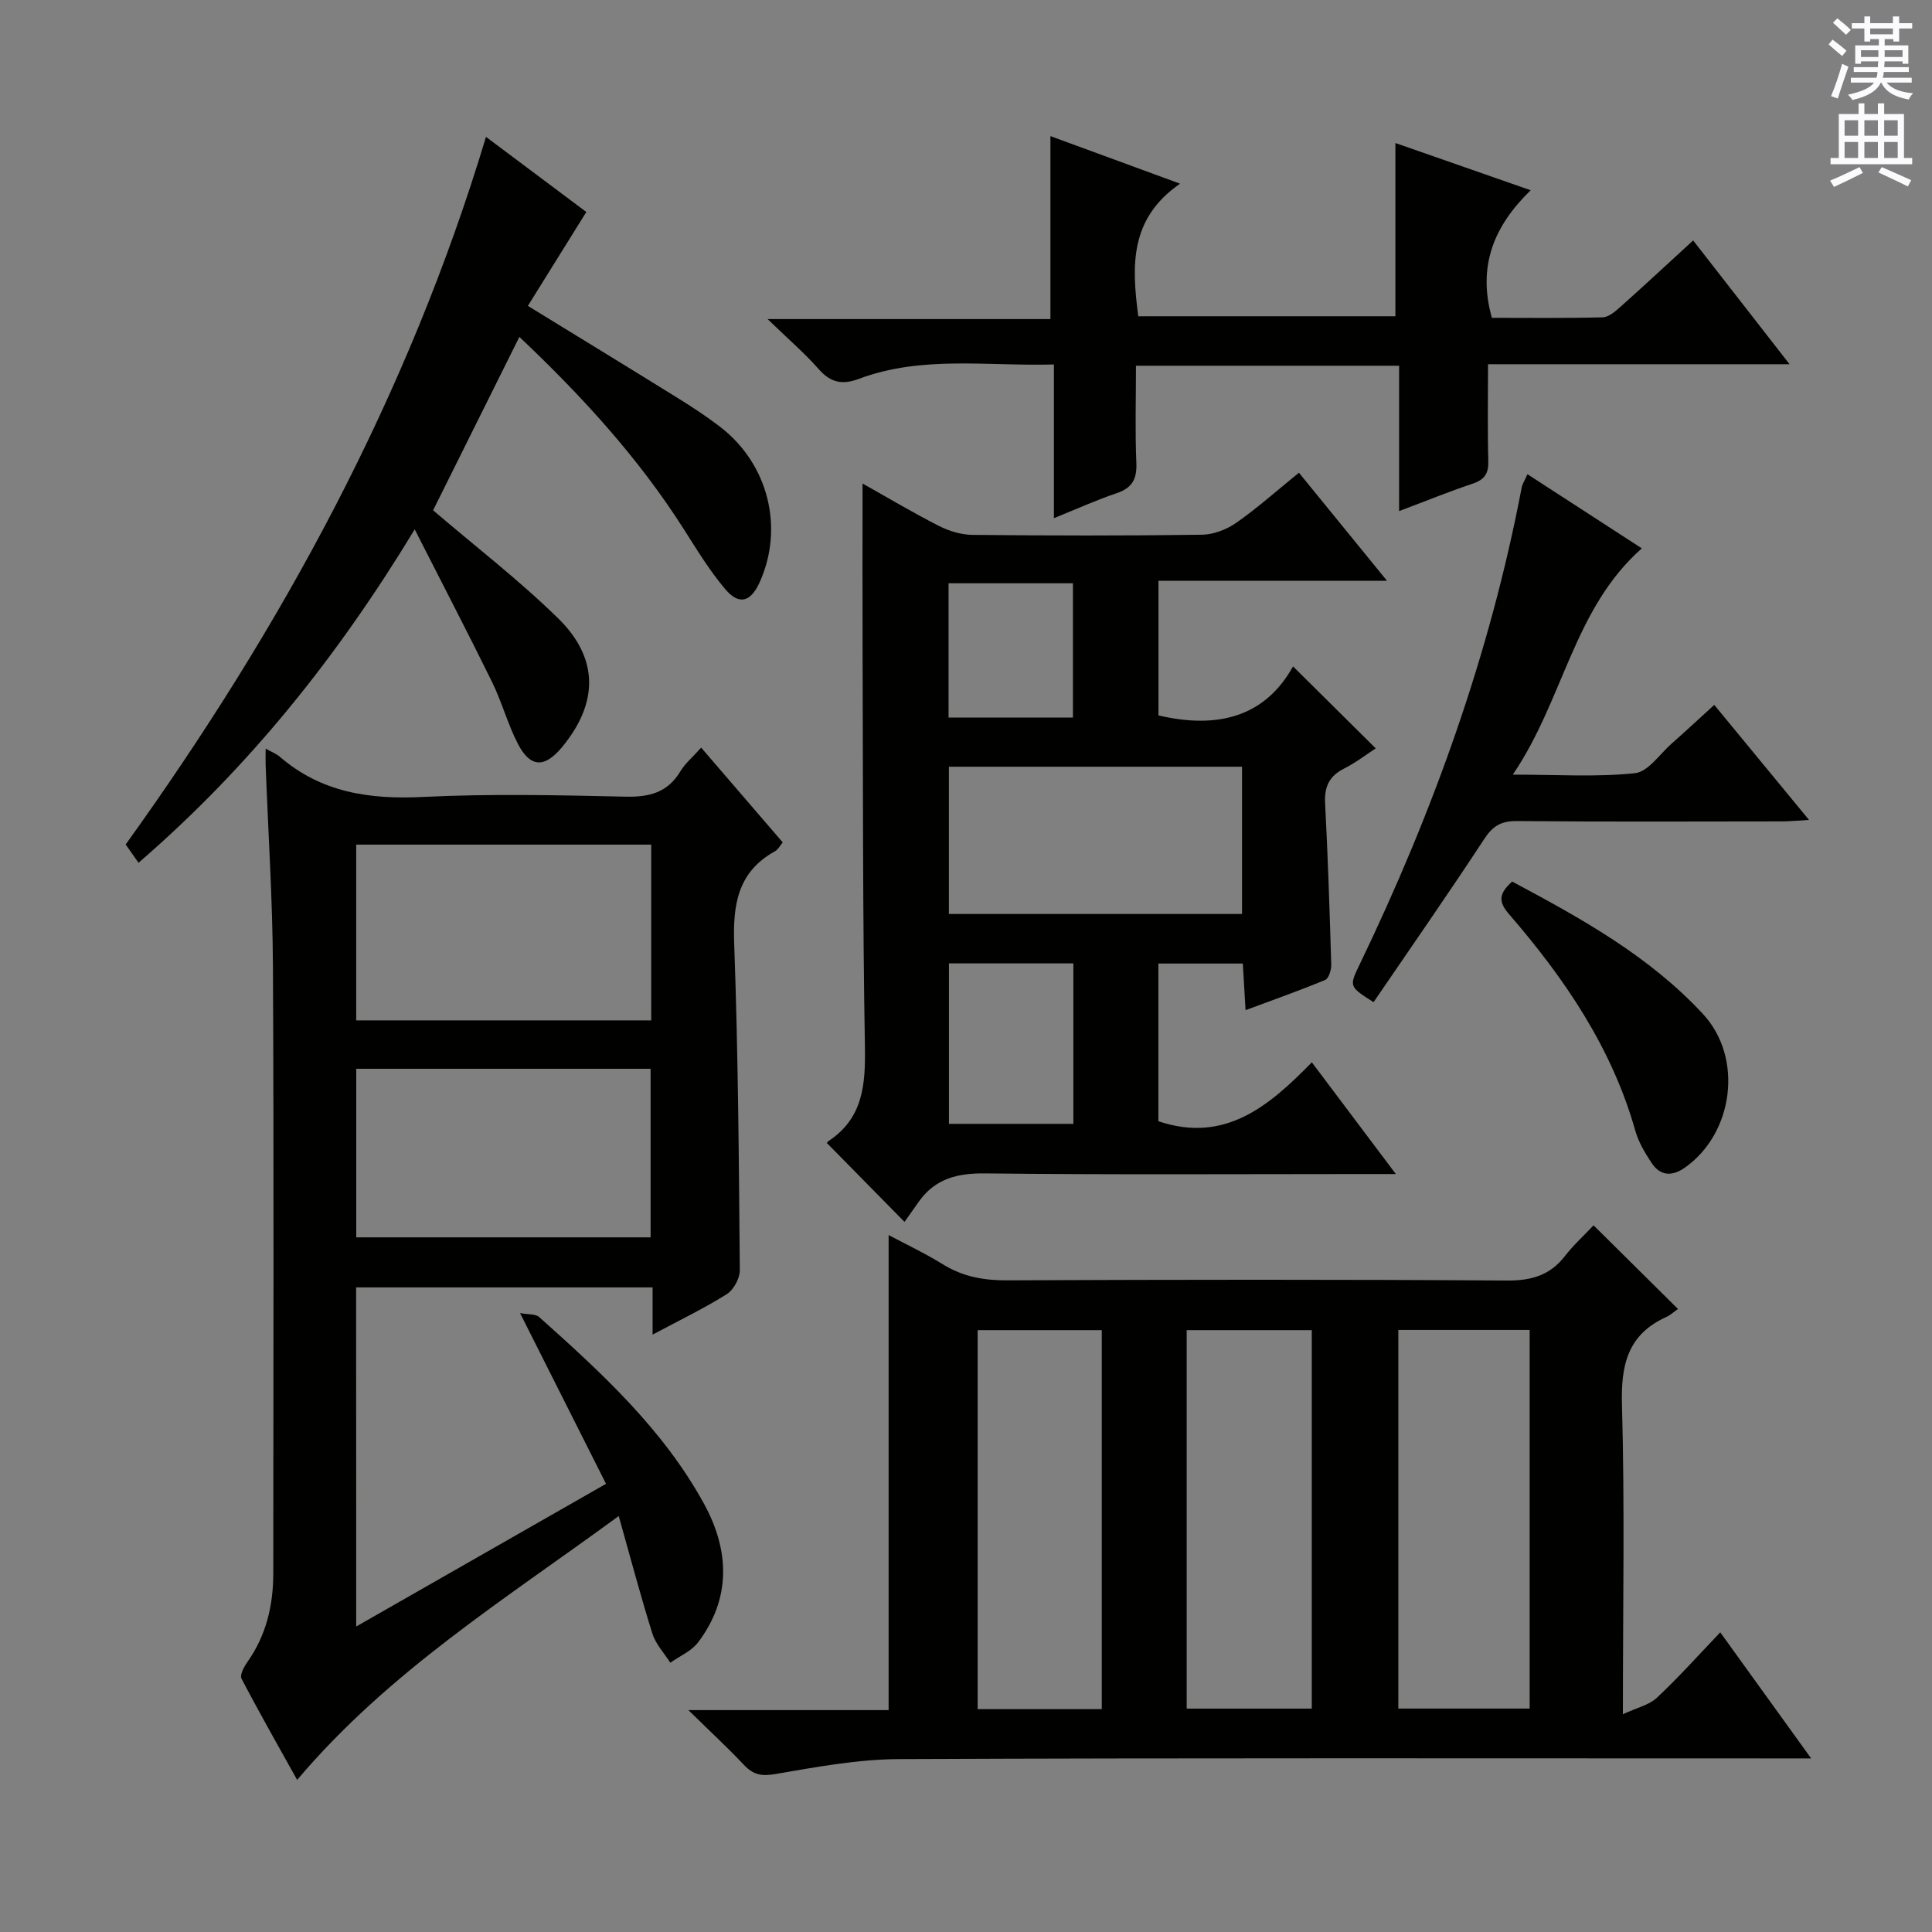 <svg enable-background="new 0 0 400 400" viewBox="0 0 400 400" xmlns="http://www.w3.org/2000/svg"><rect x="0" y="0" width="400" height="400" fill="#808080" stroke="none"/><g fill="#010100"><path d="m329.93 253.69c6.1 6.04 11.53 11.43 17.48 17.32-.84.58-1.59 1.29-2.48 1.69-7.98 3.63-9.36 9.96-9.12 18.21.59 20.8.19 41.63.19 64 2.89-1.35 5.42-1.89 7.04-3.41 4.48-4.19 8.57-8.78 13.12-13.54 6.44 8.93 12.32 17.09 18.82 26.1-2.8 0-4.56 0-6.32 0-60.83 0-121.67-.12-182.5.14-8.56.04-17.16 1.64-25.64 3.1-2.88.5-4.58.13-6.49-1.89-3.38-3.58-7-6.93-11.51-11.35h41.46c0-33.03 0-65.58 0-98.35 3.5 1.86 7.51 3.75 11.26 6.07 4.13 2.55 8.43 3.32 13.25 3.3 34.5-.15 69-.19 103.5.04 5.12.04 8.97-1.1 12.08-5.15 1.72-2.22 3.84-4.13 5.86-6.28zm-40.42 21.66v78.39h27.19c0-26.26 0-52.25 0-78.39-9.19 0-18.08 0-27.19 0zm-61.4 78.51c0-26.5 0-52.53 0-78.47-8.9 0-17.33 0-25.7 0v78.47zm43.48-.11c0-26.39 0-52.43 0-78.36-8.83 0-17.25 0-25.9 0v78.36z"/><path d="m73.75 336.75c17.48-9.98 34.28-19.57 51.72-29.54-5.9-11.71-11.63-23.09-17.8-35.35 1.66.32 3.2.14 3.97.83 12.93 11.55 25.75 23.31 34.17 38.75 5.2 9.53 5.63 19.46-1.29 28.61-1.37 1.81-3.8 2.82-5.74 4.2-1.27-2-3.03-3.85-3.71-6.03-2.43-7.72-4.49-15.56-6.97-24.34-23.52 17.24-47.57 32.15-66.58 54.63-3.84-6.9-7.81-13.87-11.52-20.97-.39-.75.53-2.47 1.23-3.46 3.91-5.53 5.35-11.74 5.35-18.37.01-41.81.14-83.63-.07-125.44-.07-13.96-.99-27.91-1.51-41.86-.04-.96 0-1.93 0-3.42 1.27.72 2.21 1.06 2.91 1.67 8.6 7.43 18.61 8.89 29.66 8.34 13.96-.69 27.98-.37 41.97-.06 4.92.11 8.68-.85 11.32-5.24 1-1.66 2.58-2.97 4.31-4.91 5.76 6.69 11.24 13.06 16.89 19.62-.57.67-.96 1.48-1.6 1.83-7.8 4.31-8.75 11.15-8.45 19.36.82 22.45.97 44.93 1.16 67.4.01 1.68-1.29 4.06-2.71 4.95-4.74 2.97-9.81 5.41-15.35 8.37 0-3.6 0-6.51 0-9.78-20.61 0-40.82 0-61.38 0 .02 23.16.02 46.19.02 70.21zm61.08-161.88c-20.73 0-40.91 0-61.08 0v36.39h61.08c0-12.28 0-24.22 0-36.39zm-61.07 81.31h60.94c0-11.84 0-23.26 0-34.9-20.39 0-40.49 0-60.94 0z"/><path d="m288.99 243.07c-2.93 0-4.71 0-6.49 0-26.16 0-52.32.17-78.48-.13-5.8-.07-10.38 1.06-13.78 5.84-1.06 1.5-2.12 2.99-2.97 4.2-5.83-5.92-10.8-10.98-16.01-16.27-.19.36-.07-.24.28-.47 7.2-4.76 7.66-11.74 7.53-19.6-.47-27.15-.38-54.31-.48-81.47-.04-11.58-.01-23.16-.01-35.06 5.12 2.87 10.36 6 15.78 8.76 2.12 1.08 4.65 1.85 7 1.87 15.83.16 31.66.19 47.49-.03 2.41-.03 5.13-1.09 7.13-2.49 4.35-3.04 8.33-6.61 12.95-10.35 5.9 7.24 11.7 14.35 18.24 22.38-16.43 0-31.65 0-47.32 0v27.87c11.98 2.8 21.93.51 27.86-10.15 5.9 5.85 11.39 11.29 17.12 16.97-1.67 1.08-4 2.88-6.57 4.19-3.09 1.57-4.09 3.79-3.91 7.2.58 11.12.94 22.25 1.27 33.39.03 1.08-.51 2.85-1.25 3.16-5.31 2.21-10.73 4.12-16.49 6.26-.2-3.49-.38-6.42-.57-9.65-5.89 0-11.48 0-17.48 0v32.65c13.78 4.63 22.91-3.13 31.77-12.2 5.83 7.75 11.21 14.9 17.39 23.13zm-92.53-84.33v30.49h60.69c0-10.39 0-20.41 0-30.49-20.51 0-40.59 0-60.69 0zm25.77 40.72c-8.78 0-17.19 0-25.76 0v33.22h25.76c0-11.25 0-22.16 0-33.22zm-.09-50.89c0-9.44 0-18.62 0-27.81-8.88 0-17.3 0-25.75 0v27.81z"/><path d="m288.9 29.61c8.91 3.11 17.97 6.27 28.01 9.78-7.59 7.37-11.06 15.69-8.03 26.41 7.36 0 15.14.1 22.91-.1 1.26-.03 2.65-1.23 3.71-2.18 4.96-4.43 9.84-8.96 15.05-13.74 6.41 8.23 12.7 16.31 19.96 25.63-11.33 0-21.49 0-31.65 0-10.12 0-20.24 0-30.78 0 0 7.12-.12 13.59.06 20.05.07 2.6-.8 3.86-3.25 4.68-4.85 1.62-9.59 3.56-15.22 5.68 0-10.4 0-20.11 0-30.1-18.43 0-36.16 0-54.48 0 0 6.9-.2 13.52.08 20.12.14 3.35-.85 5.18-4.08 6.27-4.21 1.42-8.27 3.27-12.99 5.17 0-10.71 0-20.93 0-31.82-13.84.39-27.33-1.91-40.35 2.97-3.43 1.28-5.85.83-8.32-1.98-2.95-3.35-6.37-6.28-10.61-10.39h58.56c0-12.85 0-25.07 0-37.88 8.42 3.09 16.98 6.23 26.84 9.85-10.52 7.26-10.01 17.08-8.65 27.45h53.23c0-11.83 0-23.55 0-35.87z"/><path d="m107.53 69.75c-6.26 12.59-12.17 24.46-17.86 35.9 8.63 7.39 17.72 14.38 25.86 22.34 8.52 8.33 8.37 17.58.84 26.69-3.6 4.35-6.56 4.3-9.13-.65-2.13-4.11-3.33-8.69-5.38-12.86-5.03-10.24-10.3-20.36-16-31.57-16.11 26.58-34.46 49.39-57.18 69.03-1.07-1.52-1.9-2.7-2.66-3.79 32.38-45.04 58.49-92.97 74.6-146.5 7.21 5.4 14.35 10.75 20.77 15.55-4.14 6.65-8.09 13-12.1 19.44 11.07 6.79 21.12 12.93 31.13 19.14 2.96 1.84 5.89 3.76 8.65 5.88 10 7.67 13.32 20.9 8.2 32.22-1.84 4.06-4.24 4.79-7.08 1.45-3.2-3.77-5.82-8.06-8.48-12.25-9.42-14.86-21.16-27.71-34.18-40.02z"/><path d="m316.24 98.18c8.16 5.29 15.78 10.23 23.68 15.35-14.17 12.52-16.15 31.3-26.71 46.85 9.25 0 17.34.54 25.29-.3 2.73-.29 5.13-3.96 7.62-6.15 2.85-2.51 5.62-5.1 8.8-7.99 6.48 7.87 12.77 15.5 19.62 23.82-2.41.13-3.97.29-5.53.3-18.32.02-36.64.1-54.96-.07-3.23-.03-4.98 1-6.75 3.71-7.47 11.39-15.26 22.56-22.92 33.79-5.08-3.24-5.09-3.24-2.85-7.87 15.18-31.52 26.94-64.19 33.51-98.64.14-.77.62-1.47 1.2-2.8z"/><path d="m313.08 182.52c14.28 7.62 28.4 15.42 39.53 27.45 8.38 9.06 6.31 24.69-3.78 31.78-2.64 1.85-5.07 1.75-6.88-.97-1.36-2.05-2.69-4.28-3.36-6.62-4.86-17.23-14.65-31.58-26.16-44.89-2.1-2.44-2.3-4.14.65-6.75z"/></g><path d="m378.6 9.2.8-1c.9.7 1.9 1.4 2.9 2.3l-.9 1.1c-1.1-.9-2-1.7-2.8-2.4zm.5 10.7c.9-2.1 1.6-4.3 2.3-6.7.4.2.8.4 1.3.6-.7 2.1-1.5 4.3-2.2 6.6zm.4-15.2.9-.9c1 .8 2 1.6 2.8 2.4l-1 1c-1-.9-1.9-1.8-2.7-2.5zm12.5-1.3h1.2v1.4h2.7v1.1h-2.7v2.7h-1.2v-.5h-1.8v1.3h4.9v3.8h-1.2v-.5h-3.7c0 .4-.1.9-.1 1.2h5.1v1h-5.2c0 .5-.1.9-.2 1.2h6v1h-5.2c1.1 1.3 2.9 2 5.5 2.2-.4.4-.7.8-.9 1.3-2.9-.5-4.8-1.6-5.7-3.5h-.1c-.8 1.7-2.7 2.9-5.9 3.6-.2-.4-.6-.8-.9-1.1 2.8-.6 4.6-1.4 5.4-2.5h-4.8v-1h5.3c.1-.3.2-.7.2-1.2h-4.9v-1h5c0-.4 0-.8.1-1.2h-3.6v.5h-1.2v-3.8h4.9v-1.3h-1.8v.5h-1.2v-2.7h-2.6v-1.1h2.6v-1.4h1.2v1.4h4.7v-1.4zm-6.7 8.4h3.6c0-.4 0-.9 0-1.4h-3.6zm1.9-4.7h4.7v-1.2h-4.7zm6.7 3.3h-3.7v1.4h3.7z" fill="#fbfafc"/><path d="m384.7 21.4h1.3v2.2h2.8v-2.2h1.3v2.2h4.1v9.1h1.7v1.3h-16.9v-1.3h1.7v-9.1h4.1v-2.2zm.3 13.2.7 1.2c-1.8.9-3.8 1.9-6 2.9-.2-.4-.5-.8-.8-1.3 2.4-1 4.4-2 6.1-2.8zm-3.1-6.5h2.8v-3.2h-2.8zm0 4.6h2.8v-3.3h-2.8zm4.1-4.6h2.8v-3.2h-2.8zm0 4.6h2.8v-3.3h-2.8zm3.6 1.9c2.1.9 4.1 1.8 6.1 2.7l-.7 1.3c-2.2-1.1-4.2-2-6.1-2.9zm3.3-9.7h-2.8v3.2h2.8zm-2.8 7.8h2.8v-3.3h-2.8z" fill="#fbfafc"/></svg>